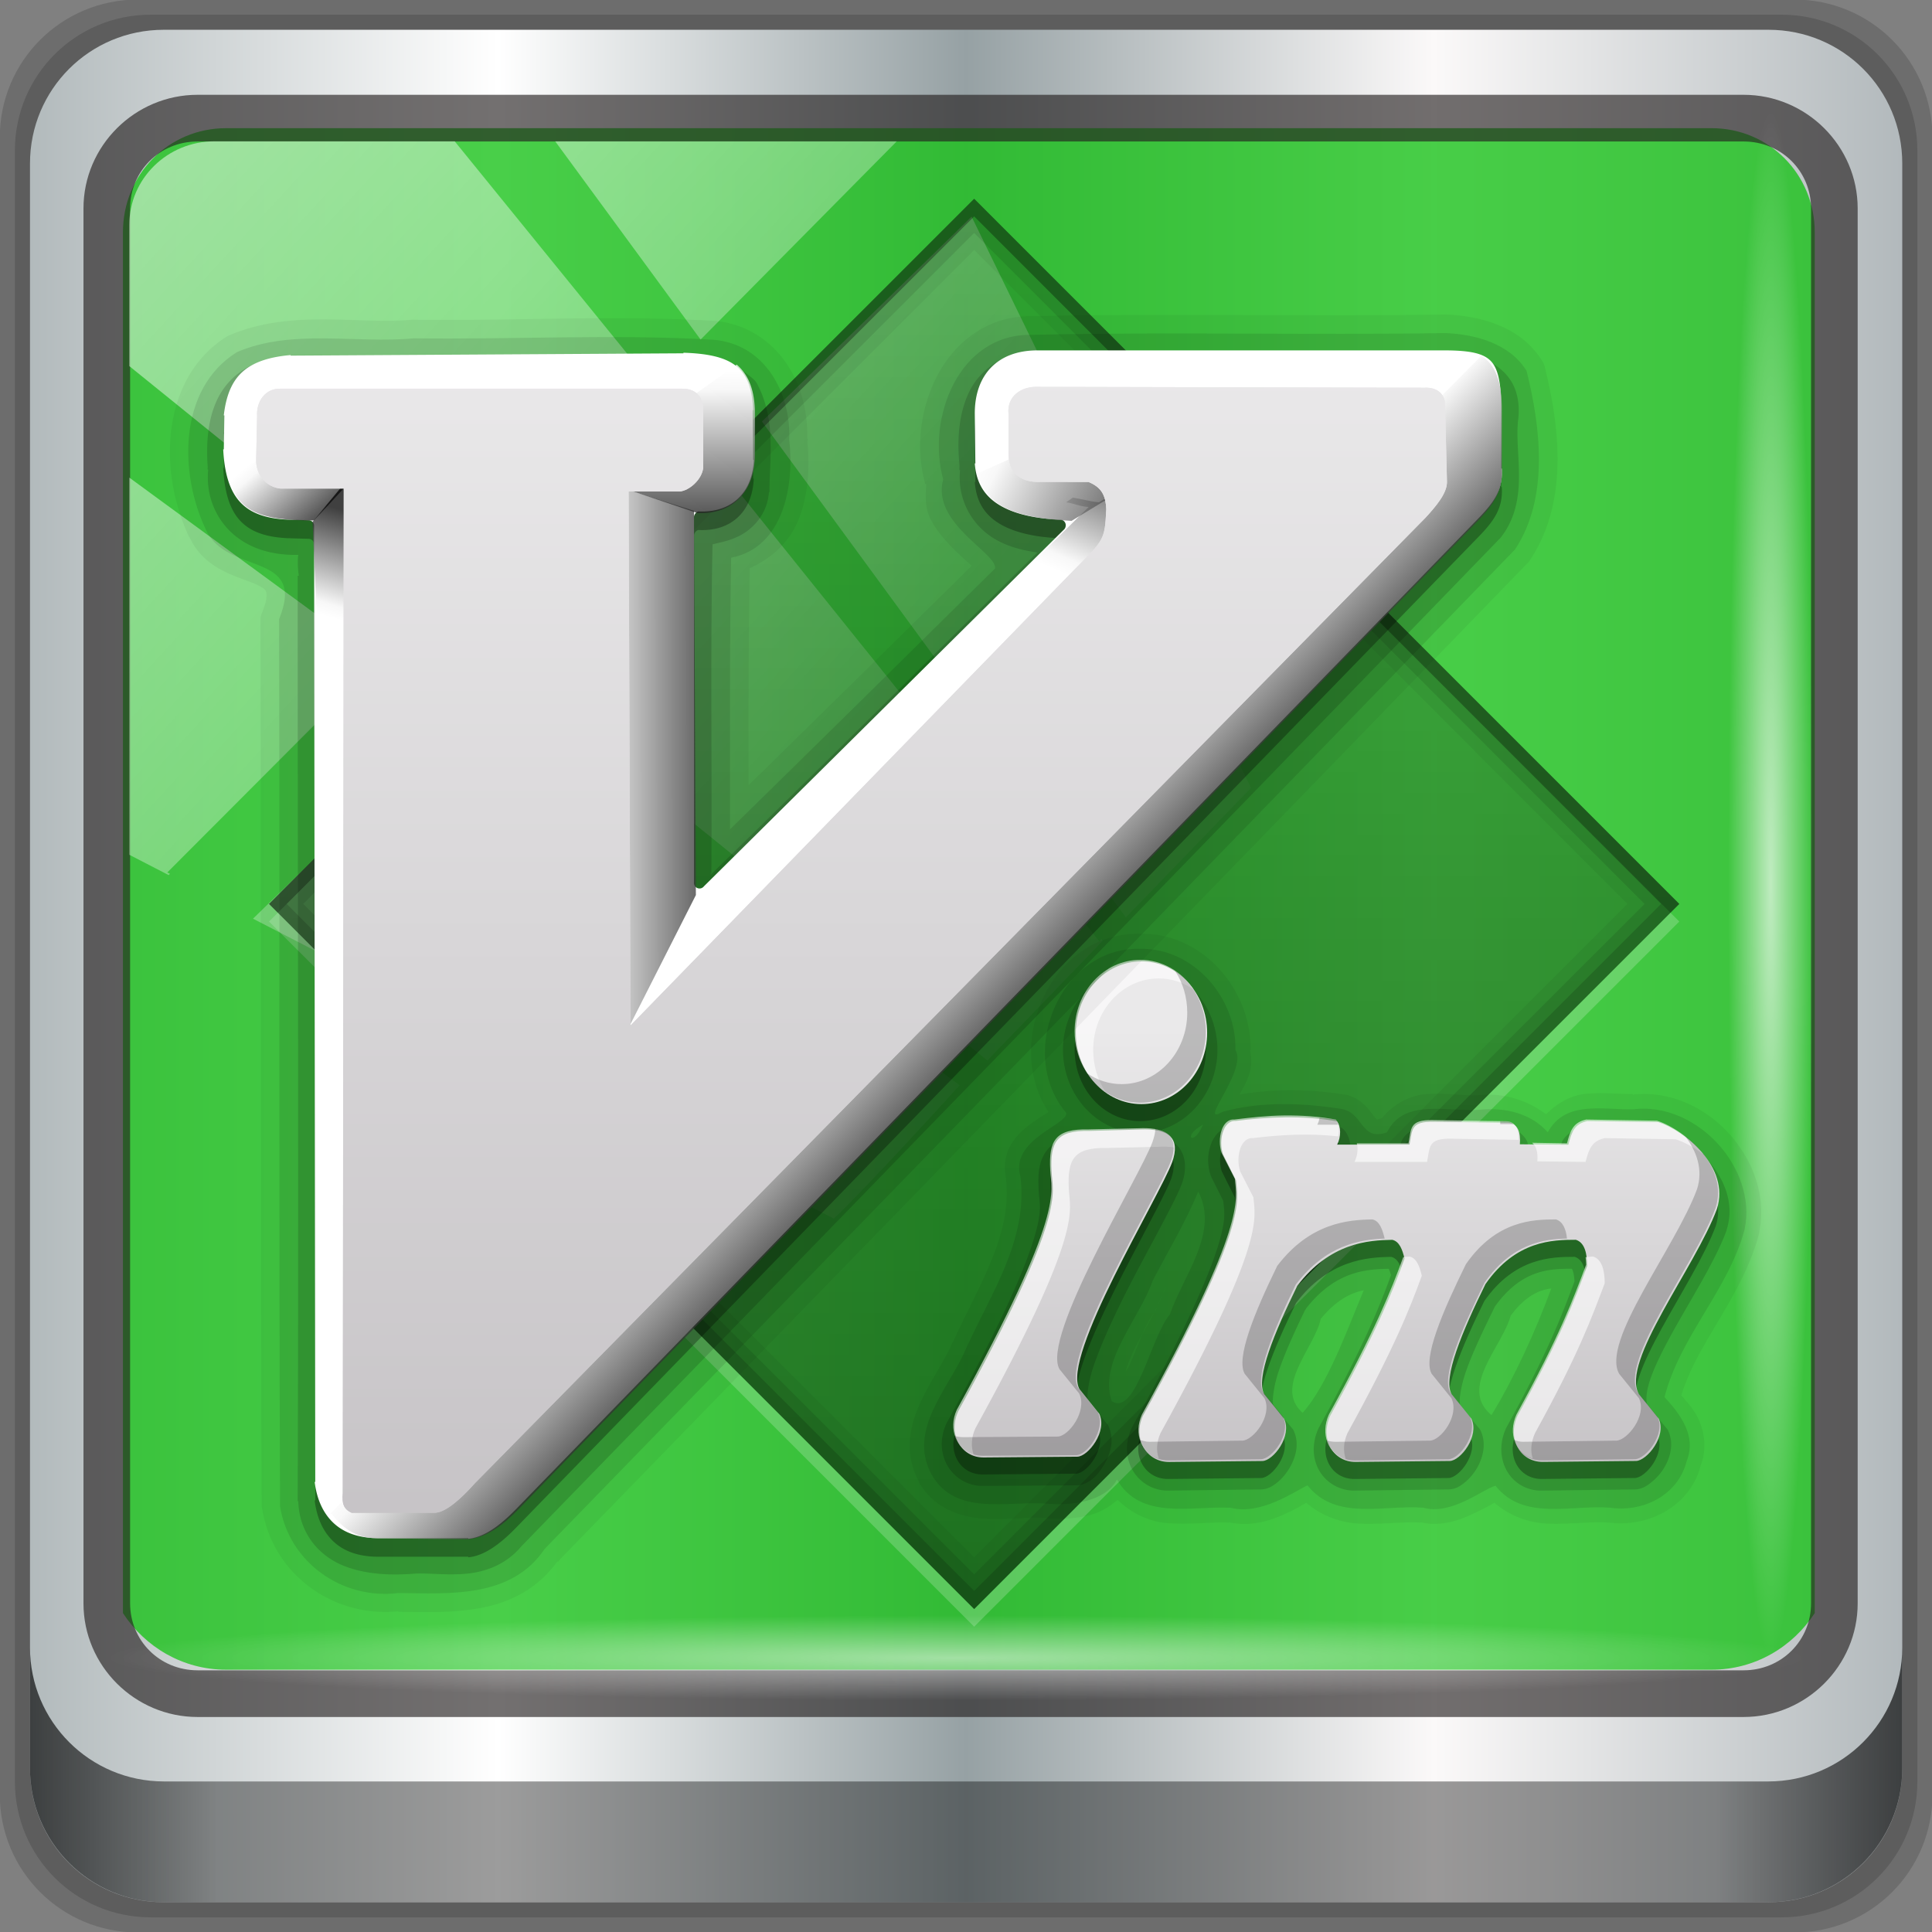 <?xml version="1.0" encoding="UTF-8" standalone="no"?>
<!-- Created with Inkscape (http://www.inkscape.org/) -->

<svg
   xmlns:dc="http://purl.org/dc/elements/1.1/"
   xmlns:cc="http://creativecommons.org/ns#"
   xmlns:rdf="http://www.w3.org/1999/02/22-rdf-syntax-ns#"
   xmlns:svg="http://www.w3.org/2000/svg"
   xmlns="http://www.w3.org/2000/svg"
   xmlns:xlink="http://www.w3.org/1999/xlink"
   xmlns:sodipodi="http://sodipodi.sourceforge.net/DTD/sodipodi-0.dtd"
   xmlns:inkscape="http://www.inkscape.org/namespaces/inkscape"
   version="1.0"
   width="96"
   height="96"
   id="svg2408"
   inkscape:version="0.92.2 5c3e80d, 2017-08-06"
   sodipodi:docname="_usr_share_pixmaps_vim.svg">
  <rect width="100%" height="100%" fill="#808080" stroke="none"/>
  <sodipodi:namedview
     pagecolor="#ffffff"
     bordercolor="#666666"
     borderopacity="1"
     objecttolerance="10"
     gridtolerance="10"
     guidetolerance="10"
     inkscape:pageopacity="0"
     inkscape:pageshadow="2"
     inkscape:window-width="1280"
     inkscape:window-height="932"
     id="namedview98"
     showgrid="false"
     inkscape:zoom="2.8106685"
     inkscape:cx="-3.200237"
     inkscape:cy="47.791172"
     inkscape:window-x="0"
     inkscape:window-y="21"
     inkscape:window-maximized="1"
     inkscape:current-layer="g867" />
  <defs
     id="defs2410">
    <linearGradient
       id="linearGradient3909">
      <stop
         id="stop3911"
         style="stop-color:#c6c3c6;stop-opacity:1"
         offset="0" />
      <stop
         id="stop3913"
         style="stop-color:#eae9ea;stop-opacity:1"
         offset="1" />
    </linearGradient>
    <linearGradient
       id="linearGradient3867">
      <stop
         id="stop3869"
         style="stop-color:#000000;stop-opacity:1"
         offset="0" />
      <stop
         id="stop3871"
         style="stop-color:#000000;stop-opacity:0"
         offset="1" />
    </linearGradient>
    <linearGradient
       id="linearGradient3844">
      <stop
         id="stop3846"
         style="stop-color:#0b700b;stop-opacity:1"
         offset="0" />
      <stop
         id="stop3848"
         style="stop-color:#28a528;stop-opacity:1"
         offset="1" />
    </linearGradient>
    <linearGradient
       x1="45.448"
       y1="92.54"
       x2="45.448"
       y2="7.017"
       id="ButtonShadow"
       gradientUnits="userSpaceOnUse"
       gradientTransform="scale(1.006,0.994)">
      <stop
         id="stop3750"
         style="stop-color:#000000;stop-opacity:1"
         offset="0" />
      <stop
         id="stop3752"
         style="stop-color:#000000;stop-opacity:0.588"
         offset="1" />
    </linearGradient>
    <linearGradient
       id="linearGradient3737">
      <stop
         id="stop3739"
         style="stop-color:#ffffff;stop-opacity:1"
         offset="0" />
      <stop
         id="stop3741"
         style="stop-color:#ffffff;stop-opacity:0"
         offset="1" />
    </linearGradient>
    <filter
       color-interpolation-filters="sRGB"
       id="filter3174">
      <feGaussianBlur
         id="feGaussianBlur3176"
         stdDeviation="1.71" />
    </filter>
    <filter
       x="-0.192"
       y="-0.192"
       width="1.384"
       height="1.384"
       color-interpolation-filters="sRGB"
       id="filter3794">
      <feGaussianBlur
         id="feGaussianBlur3796"
         stdDeviation="5.28" />
    </filter>
    <linearGradient
       x1="48"
       y1="20.221"
       x2="48"
       y2="138.661"
       id="linearGradient3613"
       xlink:href="#linearGradient3737"
       gradientUnits="userSpaceOnUse" />
    <clipPath
       id="clipPath3613">
      <rect
         width="84"
         height="84"
         rx="6"
         ry="6"
         x="6"
         y="6"
         id="rect3615"
         style="fill:#ffffff;fill-opacity:1;fill-rule:nonzero;stroke:none" />
    </clipPath>
    <linearGradient
       x1="45.448"
       y1="92.54"
       x2="45.448"
       y2="7.017"
       id="ButtonShadow-0"
       gradientUnits="userSpaceOnUse"
       gradientTransform="matrix(1.006,0,0,0.994,100,0)">
      <stop
         id="stop3750-8"
         style="stop-color:#000000;stop-opacity:1"
         offset="0" />
      <stop
         id="stop3752-5"
         style="stop-color:#000000;stop-opacity:0.588"
         offset="1" />
    </linearGradient>
    <linearGradient
       x1="32.251"
       y1="6.132"
       x2="32.251"
       y2="90.239"
       id="linearGradient3780"
       xlink:href="#ButtonShadow-0"
       gradientUnits="userSpaceOnUse"
       gradientTransform="matrix(1.024,0,0,1.012,-1.143,-98.071)" />
    <linearGradient
       x1="32.251"
       y1="6.132"
       x2="32.251"
       y2="90.239"
       id="linearGradient3772"
       xlink:href="#ButtonShadow-0"
       gradientUnits="userSpaceOnUse"
       gradientTransform="matrix(1.024,0,0,1.012,-1.143,-98.071)" />
    <linearGradient
       x1="32.251"
       y1="6.132"
       x2="32.251"
       y2="90.239"
       id="linearGradient3725"
       xlink:href="#ButtonShadow-0"
       gradientUnits="userSpaceOnUse"
       gradientTransform="matrix(1.024,0,0,1.012,-1.143,-98.071)" />
    <linearGradient
       x1="32.251"
       y1="6.132"
       x2="32.251"
       y2="90.239"
       id="linearGradient3721"
       xlink:href="#ButtonShadow-0"
       gradientUnits="userSpaceOnUse"
       gradientTransform="translate(0,-97)" />
    <linearGradient
       x1="32.251"
       y1="6.132"
       x2="32.251"
       y2="90.239"
       id="linearGradient3026"
       xlink:href="#ButtonShadow-0"
       gradientUnits="userSpaceOnUse"
       gradientTransform="matrix(1.024,0,0,1.012,-1.143,-98.071)" />
    <linearGradient
       id="linearGradient854">
      <stop
         id="stop855"
         style="stop-color:#000000;stop-opacity:1"
         offset="0" />
      <stop
         id="stop877"
         style="stop-color:#f5f5f5;stop-opacity:1"
         offset="0.878" />
      <stop
         id="stop856"
         style="stop-color:#ffffff;stop-opacity:1"
         offset="1" />
    </linearGradient>
    <linearGradient
       x1="508.59"
       y1="267.28"
       x2="508.456"
       y2="269.141"
       id="linearGradient3776"
       xlink:href="#linearGradient854"
       gradientUnits="userSpaceOnUse"
       gradientTransform="matrix(0.806,0,0,3.215,-388.103,-834.609)" />
    <linearGradient
       x1="195.598"
       y1="696.409"
       x2="193.063"
       y2="694.714"
       id="linearGradient3779"
       xlink:href="#linearGradient854"
       gradientUnits="userSpaceOnUse"
       gradientTransform="matrix(2.104,0,0,1.231,-388.103,-834.609)" />
    <linearGradient
       x1="196.804"
       y1="764.653"
       x2="192.158"
       y2="763.53"
       id="linearGradient3782"
       xlink:href="#linearGradient854"
       gradientUnits="userSpaceOnUse"
       gradientTransform="matrix(2.316,0,0,1.118,-388.103,-834.609)" />
    <linearGradient
       x1="432.776"
       y1="444.338"
       x2="431.517"
       y2="448.109"
       id="linearGradient3785"
       xlink:href="#linearGradient854"
       gradientUnits="userSpaceOnUse"
       gradientTransform="matrix(1.404,0,0,1.844,-544.594,-797.791)" />
    <linearGradient
       x1="247.917"
       y1="577.096"
       x2="247.849"
       y2="571.183"
       id="linearGradient3788"
       xlink:href="#linearGradient854"
       gradientUnits="userSpaceOnUse"
       gradientTransform="matrix(1.737,0,0,1.491,-388.103,-834.609)" />
    <linearGradient
       x1="737.87"
       y1="197.218"
       x2="723.666"
       y2="197.266"
       id="linearGradient3791"
       xlink:href="#linearGradient854"
       gradientUnits="userSpaceOnUse"
       gradientTransform="matrix(0.583,0,0,4.446,-388.103,-834.609)" />
    <linearGradient
       x1="279.122"
       y1="547.958"
       x2="275.04"
       y2="543.906"
       id="linearGradient3794"
       xlink:href="#linearGradient854"
       gradientUnits="userSpaceOnUse"
       gradientTransform="matrix(1.6,0,0,1.619,-388.103,-834.609)" />
    <radialGradient
       cx="48"
       cy="90.172"
       r="42"
       fx="48"
       fy="90.172"
       id="radialGradient3619-1"
       xlink:href="#linearGradient3737-9"
       gradientUnits="userSpaceOnUse"
       gradientTransform="matrix(1.157,0,0,0.996,-7.551,0.197)" />
    <linearGradient
       id="linearGradient3737-9">
      <stop
         id="stop3739-7"
         style="stop-color:#ffffff;stop-opacity:1"
         offset="0" />
      <stop
         id="stop3741-0"
         style="stop-color:#ffffff;stop-opacity:0"
         offset="1" />
    </linearGradient>
    <linearGradient
       x1="36.357"
       y1="6"
       x2="36.357"
       y2="63.893"
       id="linearGradient3188-2"
       xlink:href="#linearGradient3737-9"
       gradientUnits="userSpaceOnUse" />
    <linearGradient
       x1="48"
       y1="90"
       x2="48"
       y2="5.988"
       id="linearGradient2883"
       xlink:href="#linearGradient3844"
       gradientUnits="userSpaceOnUse" />
    <linearGradient
       x1="102.041"
       y1="22.845"
       x2="16.971"
       y2="-62.225"
       id="linearGradient3875"
       xlink:href="#linearGradient3867"
       gradientUnits="userSpaceOnUse" />
    <linearGradient
       x1="48"
       y1="80"
       x2="48"
       y2="15.502"
       id="linearGradient3915"
       xlink:href="#linearGradient3909"
       gradientUnits="userSpaceOnUse" />
    <linearGradient
       x1="387.557"
       y1="527.424"
       x2="387.557"
       y2="513.371"
       id="linearGradient4031"
       xlink:href="#linearGradient3909"
       gradientUnits="userSpaceOnUse" />
    <linearGradient
       id="linearGradient3697">
      <stop
         id="stop3699"
         style="stop-color:#e6e6e6;stop-opacity:1"
         offset="0" />
      <stop
         id="stop3701-0"
         style="stop-color:#f5f5f5;stop-opacity:1"
         offset="1" />
    </linearGradient>
    <linearGradient
       x1="50.631"
       y1="61.373"
       x2="50.631"
       y2="26.423"
       id="linearGradient3699-8"
       xlink:href="#linearGradient3697"
       gradientUnits="userSpaceOnUse" />
    <linearGradient
       id="linearGradient3771">
      <stop
         id="stop3773"
         style="stop-color:#000000;stop-opacity:1"
         offset="0" />
      <stop
         id="stop3775"
         style="stop-color:#000000;stop-opacity:0"
         offset="1" />
    </linearGradient>
    <linearGradient
       x1="15"
       y1="47.277"
       x2="127.283"
       y2="47.277"
       id="linearGradient3777"
       xlink:href="#linearGradient3771"
       gradientUnits="userSpaceOnUse" />
    <filter
       x="-0.173"
       y="-0.188"
       width="1.345"
       height="1.376"
       color-interpolation-filters="sRGB"
       id="filter3678-0">
      <feGaussianBlur
         id="feGaussianBlur3680-6"
         stdDeviation="4.746" />
    </filter>
    <clipPath
       id="clipPath3644-6">
      <path
         d="m 12,96 c -3.324,0 -6,2.676 -6,6 l 0,72 c 0,3.324 2.676,6 6,6 l 72,0 c 3.324,0 6,-2.676 6,-6 l 0,-72 c 0,-3.324 -2.676,-6 -6,-6 l -72,0 z m 36,11 c 18.225,0 33,12.088 33,27 0,14.912 -14.775,27 -33,27 -2.714,0 -5.351,-0.276 -7.875,-0.781 -3.393,3.541 -9.783,8.233 -19.406,7.188 7.43,-2.1 8.999,-8.241 9.344,-10.75 C 21,151.843 15,143.498 15,134 15,119.088 29.775,107 48,107 z"
         inkscape:connector-curvature="0"
         id="path3646-8"
         style="fill:url(#linearGradient3648-1);fill-opacity:1;fill-rule:nonzero;stroke:none" />
    </clipPath>
    <filter
       x="-0.192"
       y="-0.192"
       width="1.384"
       height="1.384"
       color-interpolation-filters="sRGB"
       id="filter3794-69">
      <feGaussianBlur
         id="feGaussianBlur3796-75"
         stdDeviation="5.28" />
    </filter>
    <clipPath
       id="clipPath3613-88">
      <rect
         width="84"
         height="84"
         rx="6"
         ry="6"
         x="6"
         y="6"
         id="rect3615-73"
         style="fill:#ffffff;fill-opacity:1;fill-rule:nonzero;stroke:none" />
    </clipPath>
    <linearGradient
       id="linearGradient3737-65">
      <stop
         id="stop3739-19"
         style="stop-color:#ffffff;stop-opacity:1"
         offset="0" />
      <stop
         id="stop3741-19"
         style="stop-color:#ffffff;stop-opacity:0"
         offset="1" />
    </linearGradient>
    <linearGradient
       x1="48"
       y1="20.221"
       x2="48"
       y2="138.661"
       id="linearGradient3613-37"
       xlink:href="#linearGradient3737-65"
       gradientUnits="userSpaceOnUse" />
    <filter
       color-interpolation-filters="sRGB"
       id="filter3174-234">
      <feGaussianBlur
         id="feGaussianBlur3176-74"
         stdDeviation="1.71" />
    </filter>
    <linearGradient
       x1="45.448"
       y1="92.54"
       x2="45.448"
       y2="7.017"
       id="ButtonShadow-380"
       gradientUnits="userSpaceOnUse"
       gradientTransform="scale(1.006,0.994)">
      <stop
         id="stop3750-570"
         style="stop-color:#000000;stop-opacity:1"
         offset="0" />
      <stop
         id="stop3752-34"
         style="stop-color:#000000;stop-opacity:0.588"
         offset="1" />
    </linearGradient>
    <linearGradient
       inkscape:collect="always"
       xlink:href="#linearGradient12946"
       id="linearGradient13171"
       gradientUnits="userSpaceOnUse"
       x1="9.078"
       y1="3.013"
       x2="56.28"
       y2="-34.779" />
    <linearGradient
       id="linearGradient12946"
       inkscape:collect="always">
      <stop
         id="stop12948"
         offset="0"
         style="stop-color:#ffffff;stop-opacity:1;" />
      <stop
         id="stop12950"
         offset="1"
         style="stop-color:#ffffff;stop-opacity:0;" />
    </linearGradient>
    <linearGradient
       gradientUnits="userSpaceOnUse"
       y2="-34.779"
       x2="56.28"
       y1="3.013"
       x1="9.078"
       id="linearGradient12954"
       xlink:href="#linearGradient12946"
       inkscape:collect="always" />
    <clipPath
       id="clipPath2973-9">
      <rect
         width="84"
         height="84"
         rx="6"
         ry="6"
         x="6"
         y="6"
         id="rect2975-6"
         style="fill:url(#linearGradient2977);fill-opacity:1;fill-rule:nonzero;stroke:none" />
    </clipPath>
    <linearGradient
       id="linearGradient13087">
      <stop
         id="stop13089"
         style="stop-color:#ffffff;stop-opacity:1"
         offset="0" />
      <stop
         id="stop13091"
         style="stop-color:#ffffff;stop-opacity:1"
         offset="0.3" />
      <stop
         id="stop13093"
         style="stop-color:#f0f0f0;stop-opacity:1"
         offset="0.9" />
      <stop
         id="stop13095"
         style="stop-color:#d2d2d2;stop-opacity:1"
         offset="1" />
    </linearGradient>
    <radialGradient
       cx="48"
       cy="60"
       r="5"
       fx="48"
       fy="60"
       id="radialGradient3979-6"
       xlink:href="#linearGradient3674-5-0"
       gradientUnits="userSpaceOnUse" />
    <linearGradient
       id="linearGradient3983-2">
      <stop
         id="stop3985-6"
         style="stop-color:#ffffff;stop-opacity:1"
         offset="0" />
      <stop
         id="stop3989-2"
         style="stop-color:#868686;stop-opacity:1"
         offset="1" />
    </linearGradient>
    <linearGradient
       x1="43"
       y1="60"
       x2="53"
       y2="60"
       id="linearGradient3973-9"
       xlink:href="#linearGradient3983-2"
       gradientUnits="userSpaceOnUse" />
    <linearGradient
       id="linearGradient3917-6-8">
      <stop
         id="stop3919-2"
         style="stop-color:#000000;stop-opacity:1"
         offset="0" />
      <stop
         id="stop3921-7"
         style="stop-color:#000000;stop-opacity:0"
         offset="1" />
    </linearGradient>
    <linearGradient
       x1="17"
       y1="48"
       x2="120"
       y2="48"
       id="linearGradient3923-1-6"
       xlink:href="#linearGradient3917-6-8"
       gradientUnits="userSpaceOnUse"
       gradientTransform="matrix(0,1,-1,0,96,0)" />
    <linearGradient
       id="linearGradient3899-9">
      <stop
         id="stop3901-8"
         style="stop-color:#ffffff;stop-opacity:1"
         offset="0" />
      <stop
         id="stop3981-6"
         style="stop-color:#ffffff;stop-opacity:0.412"
         offset="0.5" />
      <stop
         id="stop3903-5"
         style="stop-color:#868686;stop-opacity:1"
         offset="1" />
    </linearGradient>
    <linearGradient
       x1="13"
       y1="48"
       x2="83"
       y2="48"
       id="linearGradient3905-4"
       xlink:href="#linearGradient3899-9"
       gradientUnits="userSpaceOnUse"
       gradientTransform="matrix(0,1,-1,0,96,0)" />
    <linearGradient
       id="linearGradient3893-7">
      <stop
         id="stop3895-3"
         style="stop-color:#ffffff;stop-opacity:1"
         offset="0" />
      <stop
         id="stop3897-5"
         style="stop-color:#a2a2a2;stop-opacity:1"
         offset="1" />
    </linearGradient>
    <radialGradient
       cx="48.001"
       cy="46.058"
       r="3"
       fx="48.001"
       fy="46.058"
       id="radialGradient3901-4"
       xlink:href="#linearGradient3893-7"
       gradientUnits="userSpaceOnUse" />
    <filter
       color-interpolation-filters="sRGB"
       id="filter3944-7">
      <feGaussianBlur
         id="feGaussianBlur3946-6"
         stdDeviation="0.436" />
    </filter>
    <linearGradient
       id="linearGradient3674-5-0">
      <stop
         id="stop3676-0-2"
         style="stop-color:#ffffff;stop-opacity:1"
         offset="0" />
      <stop
         id="stop3684-9"
         style="stop-color:#ffffff;stop-opacity:1"
         offset="0.3" />
      <stop
         id="stop3925-8-3"
         style="stop-color:#f0f0f0;stop-opacity:1"
         offset="0.9" />
      <stop
         id="stop3678-8-8"
         style="stop-color:#d2d2d2;stop-opacity:1"
         offset="1" />
    </linearGradient>
    <radialGradient
       cx="48"
       cy="48"
       r="32"
       fx="48"
       fy="48"
       id="radialGradient3682-9"
       xlink:href="#linearGradient3674-5-0"
       gradientUnits="userSpaceOnUse" />
    <linearGradient
       id="linearGradient3873-7">
      <stop
         id="stop3875-0"
         style="stop-color:#f0f0f0;stop-opacity:1"
         offset="0" />
      <stop
         id="stop3877-20-4"
         style="stop-color:#b4b4b4;stop-opacity:1"
         offset="1" />
    </linearGradient>
    <linearGradient
       x1="16"
       y1="48"
       x2="80"
       y2="48"
       id="linearGradient3879-8-8"
       xlink:href="#linearGradient3873-7"
       gradientUnits="userSpaceOnUse" />
    <filter
       color-interpolation-filters="sRGB"
       id="filter3174-4">
      <feGaussianBlur
         id="feGaussianBlur3176-3"
         stdDeviation="1.71" />
    </filter>
    <linearGradient
       id="linearGradient3832-0-6-1-1">
      <stop
         id="stop3834-6-3-7-1"
         offset="0"
         style="stop-color:#000000;stop-opacity:1;" />
      <stop
         style="stop-color:#000000;stop-opacity:0.588;"
         offset="0.1"
         id="stop3872-2-4" />
      <stop
         id="stop3844-6-2-7-6"
         offset="0.9"
         style="stop-color:#000000;stop-opacity:0.588;" />
      <stop
         id="stop3836-5-0-2-9"
         offset="1"
         style="stop-color:#000000;stop-opacity:1;" />
    </linearGradient>
    <linearGradient
       y2="82.984"
       x2="-10.188"
       y1="82.984"
       x1="-94"
       gradientTransform="matrix(1,0,0,0.731,200,23.097)"
       gradientUnits="userSpaceOnUse"
       id="linearGradient4104"
       xlink:href="#linearGradient3832-0-6-1-1"
       inkscape:collect="always" />
    <linearGradient
       id="linearGradient4091-0-3-0-7">
      <stop
         id="stop4093-3-6-4-2"
         offset="0"
         style="stop-color:#ffffff;stop-opacity:1;" />
      <stop
         style="stop-color:#ffffff;stop-opacity:1;"
         offset="0.8"
         id="stop4099-6-1-8-3" />
      <stop
         id="stop4095-1-0-7-9"
         offset="1"
         style="stop-color:#ffffff;stop-opacity:0;" />
    </linearGradient>
    <radialGradient
       r="42"
       fy="-27"
       fx="48"
       cy="-27"
       cx="48"
       gradientTransform="matrix(-1.072,0,0,-0.875,199.464,-19.126)"
       gradientUnits="userSpaceOnUse"
       id="radialGradient4102"
       xlink:href="#linearGradient4091-0-3-0-7"
       inkscape:collect="always" />
    <linearGradient
       id="linearGradient6139-0">
      <stop
         style="stop-color:#b7b7b7;stop-opacity:1;"
         offset="0"
         id="stop6141-2" />
      <stop
         id="stop6151-0"
         offset="0.25"
         style="stop-color:#ffffff;stop-opacity:1;" />
      <stop
         id="stop6147-1"
         offset="0.5"
         style="stop-color:#9d9d9d;stop-opacity:1;" />
      <stop
         style="stop-color:#fafafa;stop-opacity:1;"
         offset="0.75"
         id="stop6149-4" />
      <stop
         style="stop-color:#b7b7b7;stop-opacity:1;"
         offset="1"
         id="stop6143-4" />
    </linearGradient>
    <linearGradient
       y2="47"
       x2="90"
       y1="47"
       x1="6"
       gradientTransform="matrix(1.135,0,0,1.134,-40.037,-46.788)"
       gradientUnits="userSpaceOnUse"
       id="linearGradient4098"
       xlink:href="#linearGradient6139-0"
       inkscape:collect="always" />
    <linearGradient
       id="linearGradient13990">
      <stop
         id="stop13992"
         offset="0"
         style="stop-color:#003366;stop-opacity:1;" />
      <stop
         id="stop13994"
         offset="1"
         style="stop-color:#003366;stop-opacity:0;" />
    </linearGradient>
    <linearGradient
       inkscape:collect="always"
       xlink:href="#linearGradient3909"
       id="linearGradient3578"
       gradientUnits="userSpaceOnUse"
       x1="48"
       y1="80"
       x2="48"
       y2="15.502" />
    <linearGradient
       x1="102.041"
       y1="22.845"
       x2="16.971"
       y2="-62.225"
       id="linearGradient3875-6"
       xlink:href="#linearGradient3867-5"
       gradientUnits="userSpaceOnUse" />
    <linearGradient
       id="linearGradient3867-5">
      <stop
         id="stop3869-2"
         style="stop-color:#000000;stop-opacity:1"
         offset="0" />
      <stop
         id="stop3871-7"
         style="stop-color:#000000;stop-opacity:0"
         offset="1" />
    </linearGradient>
    <linearGradient
       x1="279.122"
       y1="547.958"
       x2="275.04"
       y2="543.906"
       id="linearGradient3794-9"
       xlink:href="#linearGradient854-3"
       gradientUnits="userSpaceOnUse"
       gradientTransform="matrix(1.6,0,0,1.619,-388.103,-834.609)" />
    <linearGradient
       id="linearGradient854-3">
      <stop
         id="stop855-1"
         style="stop-color:#000000;stop-opacity:1"
         offset="0" />
      <stop
         id="stop877-7"
         style="stop-color:#f5f5f5;stop-opacity:1"
         offset="0.878" />
      <stop
         id="stop856-4"
         style="stop-color:#ffffff;stop-opacity:1"
         offset="1" />
    </linearGradient>
    <linearGradient
       x1="737.87"
       y1="197.218"
       x2="723.666"
       y2="197.266"
       id="linearGradient3791-4"
       xlink:href="#linearGradient854-3"
       gradientUnits="userSpaceOnUse"
       gradientTransform="matrix(0.583,0,0,4.446,-388.103,-834.609)" />
    <linearGradient
       id="linearGradient3665">
      <stop
         id="stop3667"
         style="stop-color:#000000;stop-opacity:1"
         offset="0" />
      <stop
         id="stop3669"
         style="stop-color:#f5f5f5;stop-opacity:1"
         offset="0.878" />
      <stop
         id="stop3671"
         style="stop-color:#ffffff;stop-opacity:1"
         offset="1" />
    </linearGradient>
    <linearGradient
       x1="247.917"
       y1="577.096"
       x2="247.849"
       y2="571.183"
       id="linearGradient3788-9"
       xlink:href="#linearGradient854-3"
       gradientUnits="userSpaceOnUse"
       gradientTransform="matrix(1.737,0,0,1.491,-388.103,-834.609)" />
    <linearGradient
       id="linearGradient3674">
      <stop
         id="stop3676"
         style="stop-color:#000000;stop-opacity:1"
         offset="0" />
      <stop
         id="stop3678"
         style="stop-color:#f5f5f5;stop-opacity:1"
         offset="0.878" />
      <stop
         id="stop3680"
         style="stop-color:#ffffff;stop-opacity:1"
         offset="1" />
    </linearGradient>
    <linearGradient
       x1="432.776"
       y1="444.338"
       x2="431.517"
       y2="448.109"
       id="linearGradient3785-8"
       xlink:href="#linearGradient854-3"
       gradientUnits="userSpaceOnUse"
       gradientTransform="matrix(1.404,0,0,1.844,-544.594,-797.791)" />
    <linearGradient
       id="linearGradient3683">
      <stop
         id="stop3685"
         style="stop-color:#000000;stop-opacity:1"
         offset="0" />
      <stop
         id="stop3687"
         style="stop-color:#f5f5f5;stop-opacity:1"
         offset="0.878" />
      <stop
         id="stop3689"
         style="stop-color:#ffffff;stop-opacity:1"
         offset="1" />
    </linearGradient>
    <linearGradient
       x1="196.804"
       y1="764.653"
       x2="192.158"
       y2="763.53"
       id="linearGradient3782-7"
       xlink:href="#linearGradient854-3"
       gradientUnits="userSpaceOnUse"
       gradientTransform="matrix(2.316,0,0,1.118,-388.103,-834.609)" />
    <linearGradient
       id="linearGradient3692">
      <stop
         id="stop3694"
         style="stop-color:#000000;stop-opacity:1"
         offset="0" />
      <stop
         id="stop3696"
         style="stop-color:#f5f5f5;stop-opacity:1"
         offset="0.878" />
      <stop
         id="stop3698"
         style="stop-color:#ffffff;stop-opacity:1"
         offset="1" />
    </linearGradient>
    <linearGradient
       x1="195.598"
       y1="696.409"
       x2="193.063"
       y2="694.714"
       id="linearGradient3779-1"
       xlink:href="#linearGradient854-3"
       gradientUnits="userSpaceOnUse"
       gradientTransform="matrix(2.104,0,0,1.231,-388.103,-834.609)" />
    <linearGradient
       id="linearGradient3701">
      <stop
         id="stop3703"
         style="stop-color:#000000;stop-opacity:1"
         offset="0" />
      <stop
         id="stop3705"
         style="stop-color:#f5f5f5;stop-opacity:1"
         offset="0.878" />
      <stop
         id="stop3707"
         style="stop-color:#ffffff;stop-opacity:1"
         offset="1" />
    </linearGradient>
    <linearGradient
       x1="508.59"
       y1="267.28"
       x2="508.456"
       y2="269.141"
       id="linearGradient3776-1"
       xlink:href="#linearGradient854-3"
       gradientUnits="userSpaceOnUse"
       gradientTransform="matrix(0.806,0,0,3.215,-388.103,-834.609)" />
    <linearGradient
       id="linearGradient3710">
      <stop
         id="stop3712"
         style="stop-color:#000000;stop-opacity:1"
         offset="0" />
      <stop
         id="stop3714"
         style="stop-color:#f5f5f5;stop-opacity:1"
         offset="0.878" />
      <stop
         id="stop3716"
         style="stop-color:#ffffff;stop-opacity:1"
         offset="1" />
    </linearGradient>
    <linearGradient
       id="linearGradient3909-2">
      <stop
         id="stop3911-2"
         style="stop-color:#c6c3c6;stop-opacity:1"
         offset="0" />
      <stop
         id="stop3913-9"
         style="stop-color:#eae9ea;stop-opacity:1"
         offset="1" />
    </linearGradient>
    <linearGradient
       x1="48"
       y1="80"
       x2="48"
       y2="15.502"
       id="linearGradient3915-5"
       xlink:href="#linearGradient3909-2"
       gradientUnits="userSpaceOnUse" />
    <linearGradient
       id="linearGradient3723">
      <stop
         id="stop3725"
         style="stop-color:#c6c3c6;stop-opacity:1"
         offset="0" />
      <stop
         id="stop3727"
         style="stop-color:#eae9ea;stop-opacity:1"
         offset="1" />
    </linearGradient>
    <linearGradient
       x1="387.557"
       y1="527.424"
       x2="387.557"
       y2="513.371"
       id="linearGradient4031-2"
       xlink:href="#linearGradient3909-7"
       gradientUnits="userSpaceOnUse" />
    <linearGradient
       id="linearGradient3909-7">
      <stop
         id="stop3911-7"
         style="stop-color:#c6c3c6;stop-opacity:1"
         offset="0" />
      <stop
         id="stop3913-5"
         style="stop-color:#eae9ea;stop-opacity:1"
         offset="1" />
    </linearGradient>
    <linearGradient
       y2="47"
       x2="90"
       y1="47"
       x1="6"
       gradientTransform="matrix(1.107,0,0,1.107,-4.994,-3.621)"
       gradientUnits="userSpaceOnUse"
       id="linearGradient4071"
       xlink:href="#linearGradient6139-0-3"
       inkscape:collect="always" />
    <linearGradient
       id="linearGradient6139-0-3">
      <stop
         style="stop-color:#b2babc;stop-opacity:1"
         offset="0"
         id="stop6141-2-6" />
      <stop
         id="stop6151-0-7"
         offset="0.25"
         style="stop-color:#ffffff;stop-opacity:1;" />
      <stop
         id="stop6147-1-5"
         offset="0.5"
         style="stop-color:#96a1a4;stop-opacity:1" />
      <stop
         style="stop-color:#fbf9f9;stop-opacity:1;"
         offset="0.75"
         id="stop6149-4-3" />
      <stop
         style="stop-color:#b2b9bc;stop-opacity:1"
         offset="1"
         id="stop6143-4-5" />
    </linearGradient>
    <linearGradient
       gradientUnits="userSpaceOnUse"
       y2="88.172"
       x2="94.5"
       y1="88.172"
       x1="1.5"
       id="linearGradient4129"
       xlink:href="#linearGradient3832-0-6-1-1"
       inkscape:collect="always"
       gradientTransform="translate(0.149,0.415)" />
    <radialGradient
       r="43.199"
       fy="44.893"
       fx="13.948"
       cy="44.893"
       cx="13.948"
       gradientTransform="matrix(0.975,0,0,0.049,34.048,80.582)"
       gradientUnits="userSpaceOnUse"
       id="radialGradient7462"
       xlink:href="#linearGradient3737"
       inkscape:collect="always" />
    <radialGradient
       r="43.199"
       fy="44.893"
       fx="13.948"
       cy="44.893"
       cx="13.948"
       gradientTransform="matrix(0.888,0,0,0.049,31.96,-90.317)"
       gradientUnits="userSpaceOnUse"
       id="radialGradient7464"
       xlink:href="#linearGradient3737"
       inkscape:collect="always" />
    <linearGradient
       y2="14.514"
       x2="50.528"
       y1="-28.642"
       x1="2.771"
       gradientUnits="userSpaceOnUse"
       id="linearGradient4767"
       xlink:href="#linearGradient3737"
       inkscape:collect="always" />
    <clipPath
       clipPathUnits="userSpaceOnUse"
       id="clipPath4156-4-1">
      <path
         style="opacity:0.6;fill:#ffffff;fill-opacity:1;stroke:none"
         d="m 27.046,-55.695 -14.214,13.321 h 0.061 l 15.653,21.771 10.231,-10.546 C 38.562,-32.302 27.468,-54.819 27.046,-55.695 Z M 9.647,-39.383 -5.241,-25.321 15.988,-7.806 26.372,-18.383 Z m 31.491,12.951 -9.741,9.714 8.945,12.458 7.781,-7.555 z m -49.84,4.379 -13.754,12.982 26.283,13.846 0.061,-0.062 -0.123,-0.062 L 13.599,-5.401 -8.702,-22.053 Z m 38.015,7.401 -9.803,9.775 11.579,9.559 7.628,-7.401 -8.669,-11.009 z m 20.187,5.674 -7.383,7.216 6.188,8.542 5.82,-6.137 z m -32.195,6.322 -9.557,9.498 13.662,7.185 7.934,-7.678 z m 23.312,2.374 -7.107,6.938 8.363,6.907 5.361,-5.674 -0.061,-0.092 -0.092,0.123 -6.464,-8.203 z m -8.73,8.542 -7.505,7.339 10.354,5.458 c 1.397,-1.321 5.675,-6.123 5.851,-6.322 z"
         id="path4158-0-8"
         inkscape:connector-curvature="0" />
    </clipPath>
    <linearGradient
       inkscape:collect="always"
       xlink:href="#linearGradient3909"
       id="linearGradient1387"
       gradientUnits="userSpaceOnUse"
       x1="48"
       y1="80"
       x2="48"
       y2="15.502" />
  </defs>
  <g
     id="layer2"
     style="display:none">
    <rect
       width="86"
       height="85"
       rx="6"
       ry="6"
       x="5"
       y="7"
       id="rect3745"
       style="opacity:0.9;fill:url(#ButtonShadow);fill-opacity:1;fill-rule:nonzero;stroke:none;filter:url(#filter3174)" />
  </g>
  <g
     transform="translate(-113.758,41.738)"
     inkscape:label="Layer 1"
     id="layer1-3">
    <g
       id="g12958"
       transform="matrix(0.975,0,0,0.977,33.899,9.657)">
      <g
         id="g3272"
         transform="matrix(1.135,0,0,1.134,-153.575,-46.221)">
        <g
           transform="matrix(0.903,0,0,0.903,104.645,1.815)"
           id="g11635">
          <g
             id="layer2-52"
             style="display:none">
            <rect
               width="86"
               height="85"
               rx="6"
               ry="6"
               x="5"
               y="7"
               id="rect3745-85"
               style="opacity:0.9;fill:url(#ButtonShadow-380);fill-opacity:1;fill-rule:nonzero;stroke:none;filter:url(#filter3174-234)" />
          </g>
          <g
             id="layer5-984"
             style="display:none">
            <rect
               width="66"
               height="66"
               rx="12"
               ry="12"
               x="15"
               y="15"
               clip-path="url(#clipPath3613-88)"
               id="rect3171-11"
               style="opacity:0.1;fill:url(#linearGradient3613-37);fill-opacity:1;fill-rule:nonzero;stroke:#ffffff;stroke-width:0.5;stroke-linecap:round;stroke-linejoin:miter;stroke-miterlimit:4;stroke-opacity:1;stroke-dasharray:none;stroke-dashoffset:0;filter:url(#filter3794-69)" />
          </g>
        </g>
      </g>
      <g
         id="g3583"
         transform="translate(116.659,-9.971)">
        <g
           transform="matrix(1.026,0,0,1.024,-34.916,-43.08)"
           style="display:inline"
           id="g867">
          <path
             style="display:inline;opacity:0.15;fill:#000000;fill-opacity:1;fill-rule:nonzero;stroke:none"
             d="M 89.292,0.415 H 7.006 c -3.799,0 -6.857,3.058 -6.857,6.857 V 89.558 c 0,3.799 3.058,6.857 6.857,6.857 H 89.292 c 3.799,0 6.857,-3.058 6.857,-6.857 V 7.272 c 0,-3.799 -3.058,-6.857 -6.857,-6.857 z"
             id="path3288"
             inkscape:connector-curvature="0" />
          <path
             inkscape:connector-curvature="0"
             id="path4085"
             d="M 88.649,1.165 H 7.649 c -3.739,0 -6.75,3.01 -6.75,6.75 V 88.915 c 0,3.74 3.011,6.75 6.75,6.75 H 88.649 c 3.74,0 6.75,-3.01 6.75,-6.75 V 7.915 c 0,-3.739 -3.01,-6.75 -6.75,-6.75 z"
             style="display:inline;opacity:0.15;fill:#000000;fill-opacity:1;fill-rule:nonzero;stroke:none" />
          <path
             style="display:inline;fill:url(#linearGradient4071);fill-opacity:1;fill-rule:nonzero;stroke:none"
             d="M 88.006,1.915 H 8.292 c -3.68,0 -6.643,2.963 -6.643,6.643 V 88.272 c 0,3.68 2.963,6.643 6.643,6.643 H 88.006 c 3.68,0 6.643,-2.963 6.643,-6.643 V 8.558 c 0,-3.68 -2.963,-6.643 -6.643,-6.643 z"
             id="rect4251-1"
             inkscape:connector-curvature="0" />
          <path
             style="display:inline;opacity:0.779;fill:#16c216;fill-opacity:1;fill-rule:nonzero;stroke:none;stroke-width:1.03"
             d="m 11.39,6.802 c -2.856,0 -5.124,2.288 -5.124,5.171 v 21.427 7.239 39.914 c 1.097,1.684 2.969,2.812 5.124,2.812 h 4.099 65.589 4.099 c 2.155,0 4.027,-1.127 5.124,-2.812 V 40.64 33.401 11.973 c 0,-2.883 -2.268,-5.171 -5.124,-5.171 z"
             id="path3400-6"
             inkscape:connector-curvature="0"
             sodipodi:nodetypes="sscccsccscccsss" />
          <path
             inkscape:connector-curvature="0"
             id="path4989"
             d="m 9.974,5.144 c -3.117,0 -5.668,2.54 -5.668,5.646 v 69.278 c 0,3.106 2.551,5.646 5.668,5.646 H 86.766 c 3.117,0 5.668,-2.54 5.668,-5.646 V 10.79 c 0,-3.106 -2.551,-5.646 -5.668,-5.646 z m 0,2.319 H 86.766 c 1.888,0 3.352,1.48 3.352,3.327 v 69.278 c 0,1.846 -1.464,3.327 -3.352,3.327 H 9.974 c -1.888,0 -3.352,-1.48 -3.352,-3.327 V 10.79 c 0,-1.846 1.464,-3.327 3.352,-3.327 z"
             style="color:#000000;font-style:normal;font-variant:normal;font-weight:normal;font-stretch:normal;font-size:medium;line-height:normal;font-family:Sans;-inkscape-font-specification:Sans;text-indent:0;text-align:start;text-decoration:none;text-decoration-line:none;letter-spacing:normal;word-spacing:normal;text-transform:none;writing-mode:lr-tb;direction:ltr;baseline-shift:baseline;text-anchor:start;display:inline;overflow:visible;visibility:visible;fill:#241f1f;fill-opacity:0.633;stroke:none;stroke-width:2.376;marker:none;enable-background:accumulate" />
          <path
             inkscape:connector-curvature="0"
             style="display:inline;opacity:0.658;fill:url(#linearGradient4129);fill-opacity:1;fill-rule:nonzero;stroke:none"
             d="m 1.649,82.259 v 6 c 0,3.68 2.976,6.656 6.656,6.656 H 87.993 c 3.68,0 6.656,-2.976 6.656,-6.656 v -6 c 0,3.68 -2.976,6.656 -6.656,6.656 H 8.305 c -3.68,0 -6.656,-2.976 -6.656,-6.656 z"
             id="path4118" />
          <rect
             style="opacity:0.55;fill:url(#radialGradient7462);fill-opacity:1;stroke:none"
             id="rect4131"
             width="84.25"
             height="4.25"
             x="5.524"
             y="80.665"
             rx="0"
             ry="4.25" />
          <rect
             ry="4.25"
             rx="0"
             y="-90.234"
             x="5.975"
             height="4.25"
             width="76.75"
             id="rect4141"
             style="opacity:0.669;fill:url(#radialGradient7464);fill-opacity:1;stroke:none"
             transform="rotate(90)" />
          <rect
             transform="matrix(1.069,0,0,1.048,4.444,38.894)"
             style="opacity:0.508;fill:url(#linearGradient4767);fill-opacity:1;stroke:none"
             id="rect4146"
             width="75.966"
             height="69.024"
             x="2"
             y="-30"
             rx="3.957"
             ry="3.957"
             clip-path="url(#clipPath4156-4-1)" />
          <g
             transform="matrix(0.958,0,0,0.959,161.342,-17.992)"
             id="g1087">
            <g
               transform="matrix(0.914,0,0,0.913,-161.611,22.206)"
               id="layer1">
              <path
                 style="opacity:0.05;fill:#000000;fill-opacity:1;fill-rule:evenodd;stroke:none"
                 id="rect3897"
                 inkscape:connector-curvature="0"
                 d="M 48,8 8,48 48,88 88,48 Z M 48,10.906 85.062,48 48,85.062 10.906,48 Z" />
              <path
                 style="opacity:0.1;fill:#000000;fill-opacity:1;fill-rule:evenodd;stroke:none"
                 id="rect3890"
                 inkscape:connector-curvature="0"
                 d="M 48,8 8,48 48,88 88,48 Z M 48,9.938 86.031,48 48,86.031 9.938,48 Z" />
              <rect
                 style="opacity:0.4;fill:url(#linearGradient3875);fill-opacity:1;fill-rule:evenodd;stroke:none"
                 id="rect830"
                 transform="rotate(45)"
                 y="-28.284"
                 x="39.598"
                 height="56.569"
                 width="56.569" />
              <path
                 style="opacity:0.2;fill:#ffffff;fill-rule:evenodd;stroke:#000000;stroke-width:0"
                 id="rect3854"
                 inkscape:connector-curvature="0"
                 d="M 8.5,48.5 8,49 48,89 88,49 87.5,48.5 48,88 Z" />
              <path
                 style="opacity:0.15;fill:#000000;fill-opacity:1;fill-rule:evenodd;stroke:none"
                 id="rect3886"
                 inkscape:connector-curvature="0"
                 d="M 48,8 8,48 48,88 88,48 Z M 48,9 86.969,48 48,86.969 9,48 Z" />
              <path
                 style="opacity:0.2;fill:#000000;fill-opacity:1;fill-rule:evenodd;stroke:none"
                 id="rect3877"
                 inkscape:connector-curvature="0"
                 d="M 48,8 8,48 8.5,48.5 48,9 87.5,48.5 88,48 Z" />
              <g
                 transform="matrix(1.054,0,0,1.054,5.28,-4.063)"
                 id="layer6">
                <path
                   inkscape:connector-curvature="0"
                   style="opacity:0.05;fill:#000000;fill-opacity:1;fill-rule:evenodd;stroke:none"
                   id="path4068"
                   d="m 49.469,51 c -4.762,-0.094 -7.4,5.821 -4.938,9.594 -0.232,0.159 -0.581,0.359 -0.938,0.625 -0.392,0.293 -0.795,0.644 -1.094,1.156 -0.281,0.482 -0.401,1.127 -0.25,1.781 0.01,0.042 -0.012,0.083 0,0.125 0.316,2.922 -1.493,5.691 -2.844,8.656 A 0.798,0.798 0 0 0 39.375,72.969 c -0.387,0.935 -1.175,2.042 -1.75,3.281 -0.575,1.239 -0.879,2.759 -0.062,4.25 a 0.798,0.798 0 0 0 0,0.031 c 0.784,1.359 2.138,1.838 3.375,1.938 1.237,0.099 2.452,-0.09 3.375,-0.031 0.778,0.072 1.633,0.066 2.469,-0.156 0.532,-0.142 1.034,-0.439 1.469,-0.812 0.777,0.744 1.711,1.173 2.656,1.25 1.181,0.097 2.34,-0.062 3.25,-0.031 0.055,0.014 0.102,-0.011 0.156,0 1.016,0.21 1.968,-0.042 2.75,-0.375 0.631,-0.269 1.024,-0.507 1.344,-0.688 0.873,0.747 1.908,1.086 2.906,1.125 1.154,0.045 2.263,-0.109 3.156,-0.062 0.054,0.015 0.102,-0.012 0.156,0 1.003,0.218 1.957,-0.095 2.688,-0.438 0.385,-0.181 0.729,-0.351 1,-0.5 0.128,-0.071 0.129,-0.082 0.219,-0.125 0.869,0.746 1.914,1.091 2.906,1.125 1.176,0.041 2.296,-0.125 3.188,-0.062 0.021,0.003 0.042,-0.003 0.062,0 2.086,0.278 4.338,-0.833 4.938,-3.031 0.003,-0.009 -0.003,-0.022 0,-0.031 0.006,-0.024 0.025,-0.038 0.031,-0.062 0.305,-0.856 0.184,-1.719 -0.125,-2.406 -0.24,-0.535 -0.599,-0.915 -0.938,-1.312 0.852,-2.85 3.285,-5.31 4.188,-8.719 a 0.798,0.798 0 0 0 0,-0.062 c 0.406,-1.957 -0.351,-3.929 -1.656,-5.344 -1.292,-1.4 -3.171,-2.284 -5.156,-2.062 V 59.625 c -0.715,0.017 -1.625,-0.106 -2.594,0 -0.73,0.08 -1.457,0.485 -2.062,1.094 -1.054,-0.797 -2.35,-1.17 -3.656,-1.031 -0.008,5.74e-4 -0.023,-5.21e-4 -0.031,0 -0.687,0.045 -1.683,-0.128 -2.719,-0.062 -0.875,0.055 -1.786,0.507 -2.438,1.312 -0.028,0.01 -0.009,-0.007 -0.031,0 -0.166,0.052 -0.222,0.061 -0.219,0.062 0.004,0.002 -0.046,-0.021 -0.156,-0.156 -0.22,-0.271 -0.648,-1.004 -1.562,-1.188 a 0.798,0.798 0 0 0 -0.031,0 c -1.8,-0.29 -3.764,-0.332 -5.656,0 0.172,-0.33 0.371,-0.647 0.5,-1.031 0.134,-0.399 0.181,-0.868 0.062,-1.344 h 0.031 C 55.472,54.052 52.87,50.963 49.5,51 c -0.011,1.18e-4 -0.02,-1.81e-4 -0.031,0 z m 1.344,19.062 h 0.031 c -0.19,0.404 -0.39,0.768 -0.531,1.188 -0.275,0.385 -0.515,0.805 -0.719,1.281 -0.248,0.58 -0.485,1.184 -0.719,1.719 -0.065,0.148 -0.123,0.182 -0.188,0.312 0.103,-0.41 0.292,-0.835 0.531,-1.312 0.114,-0.228 0.245,-0.485 0.375,-0.719 0.442,-0.792 0.904,-1.606 1.219,-2.469 z" />
                <path
                   style="opacity:0.1;fill:#000000;fill-opacity:1;fill-rule:evenodd;stroke:none"
                   id="path4062"
                   inkscape:connector-curvature="0"
                   d="m 49.469,51.812 c -4.309,-0.11 -6.687,5.648 -3.981,8.831 0.093,0.636 -3.041,1.433 -2.467,3.428 0.431,3.339 -1.577,6.294 -2.906,9.211 -0.889,2.147 -3.215,4.378 -1.865,6.843 1.278,2.215 4.026,1.408 6.123,1.542 1.41,0.13 3.216,-0.104 3.846,-1.292 1.279,2.22 4.026,1.404 6.122,1.52 1.612,0.419 3.458,-0.893 4.132,-1.208 1.512,1.926 4.124,1.041 6.22,1.204 1.539,0.425 3.22,-1.006 3.9,-1.181 1.498,1.905 4.087,1.013 6.163,1.181 1.783,0.261 3.675,-0.678 4.131,-2.529 0.534,-1.35 -0.36,-2.512 -1.199,-3.425 0.837,-3.268 3.456,-5.795 4.312,-9.031 0.687,-3.306 -2.594,-6.88 -6.003,-6.459 -1.62,0.039 -3.655,-0.497 -4.59,1.24 -0.892,-1.011 -2.301,-1.365 -3.695,-1.211 -1.669,0.123 -4.051,-0.64 -4.961,1.211 -1.405,0.507 -1.254,-1.019 -2.406,-1.25 -2.087,-0.336 -4.401,-0.427 -6.447,0.149 -1.419,0.827 1.358,-2.224 0.697,-3.337 0.057,-2.791 -2.244,-5.486 -5.125,-5.438 z m 3.375,9.469 c -0.498,1.211 -1.165,0.63 0,0 z m -0.25,3.594 c 1.152,2.208 -0.837,4.563 -1.53,6.619 -1.02,1.166 -1.816,5.506 -3.128,4.666 -0.741,-2.093 1.518,-4.474 2.203,-6.483 0.833,-1.592 1.764,-3.14 2.455,-4.801 z m 19,5.219 c -0.865,2.34 -1.971,4.763 -3.219,6.812 -1.793,-1.465 0.608,-3.725 1.031,-5.344 0.523,-0.724 1.26,-1.374 2.188,-1.469 z M 61.5,70.188 c -0.908,2.169 -1.959,5.111 -3.289,6.595 -1.582,-1.393 0.657,-3.519 0.977,-5.063 0.597,-0.724 1.364,-1.353 2.312,-1.531 z" />
                <path
                   inkscape:connector-curvature="0"
                   style="opacity:0.15;fill:#000000;fill-opacity:1;fill-rule:evenodd;stroke:none"
                   id="path4058"
                   d="m 49.469,52.781 c -2.318,0 -4.156,2.038 -4.156,4.469 0,2.431 1.838,4.469 4.156,4.469 2.318,0 4.156,-2.038 4.156,-4.469 0,-2.431 -1.838,-4.469 -4.156,-4.469 z m 7.719,8.375 c -0.92,0.016 -1.784,0.116 -2.625,0.219 -0.03,0.004 -0.064,-0.004 -0.094,0 v 0.031 c -0.299,0.008 -0.585,0.101 -0.781,0.281 -0.219,0.202 -0.354,0.467 -0.438,0.719 -0.167,0.504 -0.168,1.041 0,1.562 a 0.623,0.623 0 0 0 0.031,0.094 l 0.656,1.312 c 0.06,0.584 0.18,0.976 -0.312,2.531 -0.528,1.665 -1.763,4.516 -4.594,9.656 A 0.623,0.623 0 0 0 49,77.625 c -0.356,0.781 -0.31,1.603 0.062,2.25 0.373,0.647 1.079,1.102 1.906,1.094 l 5,-0.062 c 0.377,-0.009 0.638,-0.183 0.875,-0.375 0.237,-0.192 0.45,-0.437 0.625,-0.719 0.351,-0.564 0.605,-1.35 0.25,-2.094 a 0.623,0.623 0 0 0 -0.094,-0.125 l -1,-1.219 c -4.84e-4,-8.39e-4 7.69e-4,-0.029 0,-0.031 -0.012,-0.033 -0.035,-0.198 0,-0.5 0.038,-0.321 0.117,-0.757 0.281,-1.25 0.319,-0.956 0.852,-2.138 1.438,-3.344 0.01,-0.013 0.021,-0.018 0.031,-0.031 0.011,-0.023 0.02,-0.039 0.031,-0.062 1.569,-1.994 3.207,-2.099 4.438,-2.125 0.033,0.062 0.088,0.218 0.125,0.344 -0.643,1.753 -1.454,3.79 -3.875,8.188 A 0.623,0.623 0 0 0 59.062,77.625 c -0.354,0.777 -0.332,1.601 0.031,2.25 0.363,0.649 1.079,1.102 1.906,1.094 l 5.062,-0.062 c 0.378,-0.009 0.64,-0.181 0.875,-0.375 0.235,-0.194 0.454,-0.436 0.625,-0.719 0.342,-0.566 0.571,-1.355 0.219,-2.094 a 0.623,0.623 0 0 0 -0.094,-0.125 l -1,-1.219 c -4.09e-4,-7.1e-4 6.99e-4,-0.029 0,-0.031 -0.011,-0.031 -0.041,-0.193 0,-0.5 0.043,-0.327 0.138,-0.779 0.312,-1.281 0.349,-1.004 0.941,-2.234 1.562,-3.5 1.433,-1.996 2.941,-2.03 4.125,-2.031 0.015,0.014 0.029,0.002 0.062,0.094 0.047,0.129 0.086,0.357 0.094,0.594 -0.674,1.783 -1.333,3.625 -3.656,7.844 a 0.623,0.623 0 0 0 -0.031,0.062 c -0.352,0.773 -0.322,1.598 0.031,2.25 0.353,0.652 1.048,1.102 1.875,1.094 l 5.031,-0.062 c 0.377,-0.009 0.636,-0.184 0.875,-0.375 0.239,-0.191 0.477,-0.437 0.656,-0.719 0.359,-0.563 0.607,-1.344 0.25,-2.094 a 0.623,0.623 0 0 0 -0.094,-0.125 l -1,-1.219 c -0.095,-0.165 -0.106,-0.647 0.125,-1.344 0.231,-0.696 0.651,-1.546 1.156,-2.469 1.011,-1.845 2.338,-3.894 2.969,-5.594 a 0.623,0.623 0 0 0 0,-0.031 c 0.445,-1.379 -0.114,-2.689 -0.906,-3.625 -0.793,-0.936 -1.808,-1.576 -2.656,-1.844 a 0.623,0.623 0 0 0 -0.188,-0.031 l -3.812,-0.062 a 0.623,0.623 0 0 0 -0.125,0.031 c -0.447,0.102 -0.861,0.325 -1.094,0.656 -0.13,0.184 -0.151,0.398 -0.219,0.594 L 70.344,62.625 c -0.029,-0.152 0.011,-0.324 -0.062,-0.469 -0.181,-0.358 -0.579,-0.646 -1,-0.688 a 0.623,0.623 0 0 0 -0.062,0 l -4,-0.062 c -0.361,-0.007 -0.633,0.007 -0.906,0.094 -0.273,0.086 -0.537,0.277 -0.688,0.5 -0.17,0.252 -0.155,0.445 -0.188,0.656 h -2.656 c 6.36e-4,-0.02 -1.04e-4,-0.042 0,-0.062 0.002,-0.331 -0.058,-0.69 -0.312,-1 A 0.623,0.623 0 0 0 60.125,61.375 c -0.977,-0.177 -1.985,-0.235 -2.938,-0.219 z m -7.844,0.688 -2.656,0.062 c -0.961,-0.02 -1.701,0.127 -2.188,0.688 -0.486,0.56 -0.545,1.302 -0.5,2.156 0.023,0.748 0.245,1.011 -0.25,2.656 -0.495,1.645 -1.726,4.528 -4.688,9.906 a 0.623,0.623 0 0 0 -0.031,0.062 c -0.356,0.781 -0.31,1.603 0.062,2.25 0.373,0.647 1.079,1.103 1.906,1.094 l 5.031,-0.031 c 0.383,-0.009 0.672,-0.177 0.906,-0.375 0.234,-0.198 0.424,-0.464 0.594,-0.75 0.34,-0.573 0.572,-1.352 0.219,-2.094 a 0.623,0.623 0 0 0 -0.094,-0.125 l -1,-1.219 c -5.64e-4,-9.78e-4 8.15e-4,-0.029 0,-0.031 -0.014,-0.036 -0.04,-0.213 0,-0.531 0.042,-0.337 0.137,-0.797 0.312,-1.312 0.35,-1.03 0.924,-2.305 1.562,-3.594 0.638,-1.289 1.357,-2.587 1.938,-3.688 0.581,-1.101 1.039,-1.963 1.25,-2.531 0.128,-0.363 0.18,-0.715 0.156,-1.062 -0.023,-0.347 -0.156,-0.714 -0.406,-0.969 -0.494,-0.502 -1.212,-0.598 -2.094,-0.562 -0.011,4.62e-4 -0.02,-5.08e-4 -0.031,0 z" />
                <path
                   style="opacity:0.3;fill:#000000;fill-opacity:1;fill-rule:evenodd;stroke:none"
                   id="path4052"
                   inkscape:connector-curvature="0"
                   d="m 53.007,57.245 c 0,2.122 -1.582,3.841 -3.534,3.841 -1.952,0 -3.534,-1.72 -3.534,-3.841 0,-2.122 1.582,-3.841 3.534,-3.841 1.952,0 3.534,1.72 3.534,3.841 z M 39.605,77.623 c 5.943,-10.792 5.068,-11.704 5.032,-12.907 -0.085,-1.604 0.267,-2.224 2.042,-2.188 l 2.698,-0.073 c 1.641,-0.073 2.188,0.51 1.75,1.75 -0.7,1.891 -5.99,10.485 -4.989,12.221 l 1.064,1.325 c 0.449,0.941 -0.598,2.295 -1.181,2.308 l -5.03,0.043 c -1.228,0.014 -1.945,-1.252 -1.386,-2.479 z M 59.994,62.013 c -1.854,-0.336 -3.744,-0.234 -5.452,-0.022 -0.668,-0.049 -0.93,1.036 -0.687,1.789 l 0.709,1.418 c 0.091,1.144 0.665,2.349 -5.015,12.664 -0.559,1.228 0.191,2.494 1.418,2.482 l 5.015,-0.051 c 0.583,-0.014 1.614,-1.338 1.165,-2.279 l -1.064,-1.317 c -0.484,-0.839 0.547,-3.315 1.773,-5.825 1.772,-2.327 3.819,-2.459 5.116,-2.482 0.387,0.088 0.544,0.532 0.659,1.013 -0.656,1.8 -1.497,3.911 -4.002,8.459 -0.559,1.228 0.14,2.494 1.368,2.482 l 5.066,-0.051 c 0.583,-0.014 1.614,-1.338 1.165,-2.279 l -1.064,-1.317 c -0.491,-0.851 0.573,-3.378 1.824,-5.927 1.639,-2.349 3.625,-2.381 4.863,-2.381 0.494,0.152 0.608,0.776 0.608,1.418 -0.684,1.806 -1.366,3.728 -3.748,8.054 -0.559,1.228 0.14,2.494 1.368,2.482 l 5.015,-0.051 c 0.583,-0.014 1.664,-1.338 1.216,-2.279 l -1.064,-1.317 c -1.001,-1.736 3.024,-6.795 4.199,-9.962 0.729,-2.261 -1.773,-4.238 -3.158,-4.676 l -3.815,-0.059 c -0.688,0.157 -0.832,0.553 -1.021,1.274 l -2.61,-0.022 c 0.051,-0.667 -0.123,-1.108 -0.614,-1.157 l -3.997,-0.059 c -1.29,-0.026 -1.162,0.437 -1.327,1.23 l -3.893,0.002 c 0.215,-0.419 0.211,-0.983 -0.014,-1.256 z" />
                <path
                   style="fill:url(#linearGradient4031);fill-opacity:1;fill-rule:evenodd;stroke:none"
                   id="path866"
                   transform="matrix(1.708,0,0,1.708,-605.883,-820.753)"
                   inkscape:connector-curvature="0"
                   d="m 385.804,513.514 c 0,1.242 -0.926,2.249 -2.069,2.249 -1.143,0 -2.069,-1.007 -2.069,-2.249 0,-1.242 0.926,-2.249 2.069,-2.249 1.143,0 2.069,1.007 2.069,2.249 z m -7.847,11.932 c 3.48,-6.319 2.968,-6.853 2.946,-7.558 -0.05,-0.939 0.157,-1.302 1.196,-1.281 l 1.58,-0.043 c 0.961,-0.043 1.281,0.299 1.025,1.025 -0.41,1.107 -3.507,6.139 -2.921,7.156 l 0.623,0.776 c 0.263,0.551 -0.35,1.344 -0.691,1.352 l -2.945,0.025 c -0.719,0.008 -1.139,-0.733 -0.811,-1.452 z m 11.939,-9.14 c -1.086,-0.196 -2.192,-0.137 -3.193,-0.013 -0.391,-0.029 -0.545,0.606 -0.402,1.048 l 0.415,0.83 c 0.053,0.67 0.389,1.376 -2.936,7.415 -0.327,0.719 0.112,1.46 0.83,1.453 l 2.936,-0.03 c 0.341,-0.008 0.945,-0.783 0.682,-1.335 l -0.623,-0.771 c -0.283,-0.491 0.32,-1.941 1.038,-3.411 1.038,-1.363 2.236,-1.44 2.996,-1.453 0.227,0.052 0.319,0.312 0.386,0.593 -0.384,1.054 -0.877,2.29 -2.343,4.953 -0.327,0.719 0.082,1.46 0.801,1.453 l 2.966,-0.03 c 0.341,-0.008 0.945,-0.783 0.682,-1.335 l -0.623,-0.771 c -0.287,-0.498 0.335,-1.978 1.068,-3.47 0.96,-1.375 2.122,-1.394 2.847,-1.394 0.289,0.089 0.356,0.455 0.356,0.83 -0.401,1.057 -0.8,2.183 -2.195,4.716 -0.327,0.719 0.082,1.46 0.801,1.453 l 2.936,-0.03 c 0.341,-0.008 0.975,-0.783 0.712,-1.335 l -0.623,-0.771 c -0.586,-1.016 1.771,-3.979 2.458,-5.833 0.427,-1.324 -1.038,-2.482 -1.849,-2.738 l -2.234,-0.034 c -0.403,0.092 -0.487,0.324 -0.598,0.746 l -1.528,-0.013 c 0.03,-0.391 -0.072,-0.649 -0.36,-0.677 l -2.341,-0.034 c -0.755,-0.015 -0.68,0.256 -0.777,0.72 l -2.279,9.4e-4 c 0.126,-0.245 0.123,-0.576 -0.008,-0.735 z" />
                <path
                   style="opacity:0.6;fill:#ffffff;fill-opacity:1;fill-rule:evenodd;stroke:none"
                   id="path4038"
                   inkscape:connector-curvature="0"
                   d="m 49.469,52.406 c -1.952,0 -3.531,1.722 -3.531,3.844 0,1.369 0.664,2.57 1.656,3.25 -0.418,-0.631 -0.656,-1.413 -0.656,-2.25 0,-2.122 1.579,-3.844 3.531,-3.844 0.692,0 1.33,0.22 1.875,0.594 -0.642,-0.968 -1.694,-1.594 -2.875,-1.594 z m 7.75,8.375 c -0.918,0.01 -1.833,0.113 -2.688,0.219 -0.668,-0.049 -0.931,1.028 -0.688,1.781 l 0.719,1.406 c 0.091,1.144 0.68,2.373 -5,12.688 -0.477,1.048 -0.007,2.09 0.906,2.375 -0.138,-0.417 -0.128,-0.888 0.094,-1.375 5.68,-10.314 5.091,-11.543 5,-12.688 L 54.844,63.781 C 54.601,63.028 54.863,61.951 55.531,62 56.974,61.821 58.554,61.731 60.125,61.906 60.194,61.567 60.163,61.198 60,61 59.073,60.832 58.137,60.771 57.219,60.781 Z M 73.469,61 c -0.688,0.157 -0.842,0.56 -1.031,1.281 L 70.562,62.25 c 0.227,0.185 0.318,0.523 0.281,1 l 2.594,0.031 C 73.627,62.56 73.781,62.157 74.469,62 l 3.812,0.062 c 0.431,0.136 0.984,0.416 1.5,0.812 -0.714,-0.912 -1.764,-1.58 -2.5,-1.812 z m -8.25,0.031 c -1.29,-0.026 -1.147,0.457 -1.312,1.25 H 61.125 c 0.086,0.294 0.036,0.686 -0.125,1 h 3.906 c 0.165,-0.793 0.023,-1.276 1.312,-1.25 l 3.625,0.062 c 0.009,-0.57 -0.177,-0.956 -0.625,-1 z m -15.844,0.438 -2.688,0.062 c -1.774,-0.036 -2.148,0.583 -2.062,2.188 0.036,1.203 0.912,2.114 -5.031,12.906 -0.477,1.048 1.4e-4,2.122 0.906,2.406 -0.139,-0.421 -0.132,-0.911 0.094,-1.406 5.943,-10.792 5.068,-11.703 5.031,-12.906 -0.085,-1.604 0.288,-2.224 2.062,-2.188 l 2.688,-0.062 C 50.73,62.453 51.028,62.454 51.281,62.5 51.282,61.756 50.656,61.412 49.375,61.469 Z M 63.969,68.375 c -0.102,0.002 -0.233,0.027 -0.344,0.031 -0.656,1.8 -1.495,3.92 -4,8.469 -0.484,1.063 -0.023,2.141 0.906,2.406 -0.138,-0.423 -0.133,-0.909 0.094,-1.406 2.505,-4.548 3.344,-6.669 4,-8.469 C 64.51,68.925 64.356,68.463 63.969,68.375 Z m 9.875,0 c -0.122,0 -0.271,0.028 -0.406,0.031 0.013,0.133 0.031,0.267 0.031,0.406 -0.684,1.806 -1.368,3.736 -3.75,8.062 -0.477,1.048 -0.027,2.09 0.875,2.375 -0.128,-0.417 -0.097,-0.888 0.125,-1.375 2.382,-4.326 3.066,-6.256 3.75,-8.062 -2.22e-4,-0.642 -0.131,-1.286 -0.625,-1.438 z" />
                <path
                   style="opacity:0.2;fill:#000000;fill-opacity:1;fill-rule:evenodd;stroke:none"
                   id="path4043"
                   inkscape:connector-curvature="0"
                   d="M 51.344,53 C 51.762,53.631 52,54.413 52,55.25 c 0,2.122 -1.579,3.844 -3.531,3.844 -0.692,0 -1.33,-0.22 -1.875,-0.594 0.642,0.968 1.694,1.594 2.875,1.594 C 51.421,60.094 53,58.372 53,56.25 53,54.881 52.336,53.68 51.344,53 Z m 7.781,7.906 c -0.026,0.127 -0.066,0.261 -0.125,0.375 h 1.125 C 60.096,61.183 60.056,61.068 60,61 59.712,60.948 59.414,60.938 59.125,60.906 Z m 9.719,0.188 c -9.3e-4,0.056 0.005,0.097 0,0.156 H 69.562 C 69.472,61.176 69.359,61.108 69.219,61.094 Z M 50.281,61.5 c -2.55e-4,0.209 -0.06,0.447 -0.156,0.719 -0.7,1.891 -6.001,10.483 -5,12.219 l 1.062,1.312 c 0.449,0.941 -0.574,2.299 -1.156,2.312 L 40,78.094 c -0.18,0.002 -0.345,-0.014 -0.5,-0.062 0.206,0.623 0.768,1.071 1.5,1.062 L 46.031,79.062 C 46.614,79.049 47.636,77.691 47.188,76.75 L 46.125,75.438 c -1.001,-1.736 4.3,-10.328 5,-12.219 0.343,-0.972 0.076,-1.554 -0.844,-1.719 z m 28.5,0.375 c 0.631,0.806 0.998,1.815 0.656,2.875 -1.174,3.167 -5.189,8.201 -4.188,9.938 L 76.312,76 c 0.449,0.941 -0.636,2.268 -1.219,2.281 l -5.031,0.062 c -0.18,0.002 -0.314,-0.045 -0.469,-0.094 0.196,0.635 0.728,1.101 1.469,1.094 l 5.031,-0.062 C 76.676,79.268 77.761,77.941 77.312,77 L 76.25,75.688 c -1.001,-1.736 3.013,-6.771 4.188,-9.938 0.502,-1.558 -0.513,-2.997 -1.656,-3.875 z m -16.812,4.5 c -1.297,0.023 -3.353,0.173 -5.125,2.5 -1.226,2.511 -2.234,4.974 -1.75,5.812 L 56.156,76 c 0.449,0.941 -0.605,2.268 -1.188,2.281 l -5,0.062 c -0.18,0.002 -0.343,-0.045 -0.5,-0.094 0.21,0.635 0.759,1.101 1.5,1.094 l 5,-0.062 C 56.551,79.268 57.605,77.941 57.156,77 l -1.062,-1.312 c -0.484,-0.839 0.524,-3.302 1.75,-5.812 C 59.477,67.731 61.327,67.455 62.625,67.406 62.51,66.925 62.356,66.463 61.969,66.375 Z m 9.875,0 c -1.238,0 -3.205,0.057 -4.844,2.406 -1.251,2.549 -2.334,5.055 -1.844,5.906 L 66.219,76 c 0.449,0.941 -0.574,2.268 -1.156,2.281 L 60,78.344 c -0.164,0.002 -0.325,-0.021 -0.469,-0.062 0.203,0.62 0.739,1.07 1.469,1.062 l 5.062,-0.062 C 66.645,79.268 67.667,77.941 67.219,77 l -1.062,-1.312 C 65.666,74.837 66.749,72.33 68,69.781 c 1.478,-2.118 3.198,-2.349 4.438,-2.375 -0.048,-0.48 -0.207,-0.912 -0.594,-1.031 z" />
              </g>
            </g>
            <g
               transform="matrix(0.964,0,0,0.962,-171.129,21.976)"
               id="layer4">
              <path
                 inkscape:connector-curvature="0"
                 style="opacity:0.05;fill:#000000;fill-rule:evenodd;stroke:none"
                 id="path3980"
                 d="m 80.719,14.062 c -7.375,0.117 -14.818,-0.075 -22.25,0.094 -0.01,2.37e-4 -0.021,-2.38e-4 -0.031,0 -2.338,-0.021 -4.1,1.407 -5.031,3.188 -0.936,1.789 -1.181,3.939 -0.656,5.844 h 0.062 C 52.754,23.838 52.752,24.486 53,25 c 0.316,0.656 0.785,1.185 1.219,1.625 0.397,0.402 0.768,0.714 1.031,0.969 -3.996,3.946 -7.994,7.881 -12,11.812 -0.001,-3.906 -0.002,-7.797 0.062,-11.688 1.262,-0.552 2.213,-1.523 2.656,-2.688 0.524,-1.377 0.577,-2.884 0.438,-4.188 h 0.031 c 0.002,-0.054 -0.032,-0.103 -0.031,-0.156 0.028,-1.411 -0.326,-2.83 -1.125,-4 -0.829,-1.214 -2.183,-2.148 -3.875,-2.281 -5.422,-0.313 -10.838,0.007 -16.156,-0.062 a 0.991,0.991 0 0 0 -0.094,0 c -2.913,0.273 -6.479,-0.602 -9.844,0.844 a 0.991,0.991 0 0 0 -0.125,0.062 c -1.875,1.172 -2.779,3.149 -3,5.125 -0.22,1.966 0.184,3.988 0.969,5.656 0.007,0.016 0.024,0.016 0.031,0.031 0.786,1.713 2.554,2.096 3.438,2.469 0.446,0.188 0.614,0.32 0.656,0.406 0.043,0.086 0.134,0.37 -0.188,1.156 A 0.991,0.991 0 0 0 17,30.469 c 0.038,15.919 -0.005,31.832 0.062,47.75 a 0.991,0.991 0 0 0 0.031,0.156 c 0.565,3.495 3.815,5.865 7.312,5.5 v 0.031 c 1.37,0.016 2.942,0.078 4.5,-0.219 1.512,-0.288 3.007,-1.02 4.062,-2.5 L 33,81.219 c 0.036,-0.037 0.058,-0.088 0.094,-0.125 C 50.465,63.21 67.847,45.321 85.188,27.406 a 0.991,0.991 0 0 0 0.094,-0.125 c 2.13,-3.207 1.555,-7.333 0.781,-10.438 a 0.991,0.991 0 0 0 -0.125,-0.281 c -1.171,-1.881 -3.366,-2.42 -5.156,-2.5 a 0.991,0.991 0 0 0 -0.062,0 z" />
              <path
                 style="opacity:0.1;fill:#000000;fill-rule:evenodd;stroke:none"
                 id="path3974"
                 inkscape:connector-curvature="0"
                 d="m 80.75,15.062 c -7.413,0.118 -14.871,-0.075 -22.281,0.094 -3.938,-0.058 -5.651,4.51 -4.75,7.781 -0.652,2.369 2.919,3.977 2.79,4.798 -4.747,4.688 -9.494,9.376 -14.259,14.046 0.008,-4.875 -0.027,-9.751 0.062,-14.625 2.838,-0.551 3.414,-3.941 3.124,-6.348 0.105,-2.529 -1.311,-5.169 -4.098,-5.389 -5.344,-0.309 -10.73,-0.004 -16.096,-0.074 -3.149,0.295 -6.542,-0.533 -9.512,0.743 -3.166,1.978 -3.107,6.522 -1.679,9.534 1.111,2.517 5.454,1.155 3.949,4.838 0.038,15.922 -0.018,31.858 0.05,47.771 0.487,3.012 3.337,5.037 6.372,4.662 2.789,0.032 6.079,0.277 7.863,-2.378 17.407,-17.921 34.809,-35.846 52.184,-53.797 1.856,-2.794 1.375,-6.616 0.625,-9.625 C 84.179,15.626 82.374,15.135 80.75,15.062 Z" />
              <path
                 inkscape:connector-curvature="0"
                 style="opacity:0.15;fill:#000000;fill-rule:evenodd;stroke:none"
                 id="path3970"
                 d="m 80.719,16.062 c -0.606,-0.026 -1.178,0.031 -1.688,0.062 V 16.094 H 58.75 V 16.125 c -1.792,-0.092 -3.111,0.935 -3.688,2.219 -0.543,1.21 -0.588,2.603 -0.469,3.812 0.009,0.09 -0.011,0.193 0,0.281 H 54.625 c -0.147,1.482 0.54,2.781 1.594,3.531 0.753,0.536 1.652,0.774 2.562,0.906 -0.02,0.021 -0.041,0.037 -0.062,0.062 -5.843,5.76 -11.643,11.57 -17.5,17.281 -0.002,-0.032 0.004,-0.06 0,-0.094 H 41.25 c 0.041,-5.925 -0.063,-11.824 0.062,-17.688 0.446,-0.11 0.883,-0.181 1.406,-0.438 0.769,-0.377 1.535,-1.187 1.625,-2.344 a 0.891,0.891 0 0 0 0.031,-0.062 c -0.009,-1.637 0.389,-3.803 -0.656,-5.781 a 0.891,0.891 0 0 0 -0.188,-0.25 c -1.164,-1.051 -2.579,-1.294 -3.875,-1.312 -1.296,-0.019 -2.559,0.152 -3.594,0.062 A 0.891,0.891 0 0 0 36,16.281 c -6.014,0.079 -12.157,9.69e-4 -18.156,0.188 a 0.891,0.891 0 0 0 -0.031,0 c -1.606,0.129 -2.724,1.164 -3.219,2.344 -0.469,1.117 -0.505,2.33 -0.438,3.406 0.004,0.06 -0.004,0.129 0,0.188 h 0.031 c -0.147,1.523 0.506,2.855 1.562,3.656 0.922,0.699 2.087,0.969 3.281,0.938 -0.032,0.235 -0.041,0.661 0.031,1.125 H 19 c -7.08e-4,16.597 0.053,33.274 0,49.812 a 0.891,0.891 0 0 0 0.031,0.031 c 0.056,1.769 1.18,2.964 2.469,3.469 1.278,0.5 2.687,0.503 3.875,0.406 0.009,-2.47e-4 0.022,2.14e-4 0.031,0 0.811,-0.019 1.746,0.108 2.75,0 0.99,-0.107 2.076,-0.502 2.875,-1.469 0.02,-0.025 0.042,-0.037 0.062,-0.062 C 48.61,62.275 66.144,44.23 83.625,26.156 a 0.891,0.891 0 0 0 0.062,-0.062 c 0.826,-1.031 0.999,-2.237 1,-3.312 0.001,-1.052 -0.131,-2.028 -0.062,-2.844 0.004,-0.023 -0.003,-0.039 0,-0.062 0.127,-0.859 0.01,-1.647 -0.375,-2.25 -0.395,-0.619 -1.008,-1.003 -1.625,-1.219 -0.617,-0.216 -1.278,-0.317 -1.906,-0.344 z" />
              <path
                 inkscape:connector-curvature="0"
                 style="opacity:0.3;fill:#000000;fill-rule:evenodd;stroke:none"
                 id="path3963"
                 transform="matrix(1.009,0,0,1.009,0.585,0.535)"
                 d="m 57.625,16.312 c -1.015,0.012 -1.835,0.323 -2.406,0.906 -0.571,0.583 -0.885,1.436 -0.875,2.5 l 0.031,2.625 h -0.031 c 0.082,1.172 0.639,1.864 1.469,2.312 0.838,0.453 1.974,0.649 3.094,0.688 A 0.297,0.297 0 0 1 59.188,25.688 0.297,0.297 0 0 1 59.125,25.844 L 39.906,44.906 A 0.297,0.297 0 0 1 39.375,44.688 v -19.5 a 0.297,0.297 0 0 1 0.062,-0.156 0.297,0.297 0 0 1 0.156,-0.125 0.297,0.297 0 0 1 0.094,0 c 0.821,0.028 1.508,-0.209 2,-0.656 0.492,-0.447 0.833,-1.119 0.875,-2.094 H 42.531 L 42.5,19.5 h 0.031 c -0.057,-1.24 -0.375,-1.936 -0.938,-2.375 -0.563,-0.439 -1.452,-0.647 -2.781,-0.688 v 0.031 l -20.938,0.125 V 16.562 c -1.058,0.09 -1.895,0.343 -2.469,0.812 -0.575,0.47 -0.956,1.194 -1.094,2.406 h 0.031 l -0.031,1.812 h -0.031 c 0.062,1.245 0.327,2.151 0.844,2.75 0.517,0.599 1.311,0.941 2.594,1 L 18.812,25.375 a 0.297,0.297 0 0 1 0.312,0.281 l 0.062,51.031 h -0.031 c 0.114,0.917 0.441,1.641 0.969,2.156 0.534,0.521 1.297,0.827 2.344,0.844 h 4.875 v 0.031 c 0.889,-0.077 1.753,-0.773 2.5,-1.531 L 81.062,25.406 c 0.871,-0.889 1.448,-1.575 1.375,-2.781 A 0.297,0.297 0 0 1 82.406,22.594 V 19.562 c 0.008,-1.405 -0.14,-2.224 -0.531,-2.656 -0.392,-0.432 -1.107,-0.59 -2.469,-0.594 z" />
              <path
                 inkscape:connector-curvature="0"
                 style="fill:#ffffff;fill-rule:evenodd;stroke:none"
                 id="path3907"
                 transform="matrix(1.009,0,0,1.009,0.585,-0.465)"
                 d="m 57.625,16.312 c -1.015,0.012 -1.835,0.323 -2.406,0.906 -0.571,0.583 -0.885,1.436 -0.875,2.5 l 0.031,2.625 h -0.031 c 0.082,1.172 0.639,1.864 1.469,2.312 0.838,0.453 1.974,0.649 3.094,0.688 A 0.297,0.297 0 0 1 59.188,25.688 0.297,0.297 0 0 1 59.125,25.844 L 39.906,44.906 A 0.297,0.297 0 0 1 39.375,44.688 v -19.5 a 0.297,0.297 0 0 1 0.062,-0.156 0.297,0.297 0 0 1 0.156,-0.125 0.297,0.297 0 0 1 0.094,0 c 0.821,0.028 1.508,-0.209 2,-0.656 0.492,-0.447 0.833,-1.119 0.875,-2.094 H 42.531 L 42.5,19.5 h 0.031 c -0.057,-1.24 -0.375,-1.936 -0.938,-2.375 -0.563,-0.439 -1.452,-0.647 -2.781,-0.688 v 0.031 l -20.938,0.125 V 16.562 c -1.058,0.09 -1.895,0.343 -2.469,0.812 -0.575,0.47 -0.956,1.194 -1.094,2.406 h 0.031 l -0.031,1.812 h -0.031 c 0.062,1.245 0.327,2.151 0.844,2.75 0.517,0.599 1.311,0.941 2.594,1 L 18.812,25.375 a 0.297,0.297 0 0 1 0.312,0.281 l 0.062,51.031 h -0.031 c 0.114,0.917 0.441,1.641 0.969,2.156 0.534,0.521 1.297,0.827 2.344,0.844 h 4.875 v 0.031 c 0.889,-0.077 1.753,-0.773 2.5,-1.531 L 81.062,25.406 c 0.871,-0.889 1.448,-1.575 1.375,-2.781 A 0.297,0.297 0 0 1 82.406,22.594 V 19.562 c 0.008,-1.405 -0.14,-2.224 -0.531,-2.656 -0.392,-0.432 -1.107,-0.59 -2.469,-0.594 z" />
              <path
                 style="fill:url(#linearGradient3794);fill-opacity:0.75;fill-rule:evenodd;stroke-width:0.375"
                 id="path853"
                 inkscape:connector-curvature="0"
                 d="M 82.665,16.281 20.779,78.593 c 0.599,0.72 1.221,1.335 2.473,1.354 l 4.905,0.05 c 1.031,-0.075 1.926,-0.814 2.703,-1.602 L 82.315,25.34 c 0.888,-0.907 1.532,-1.689 1.452,-3.003 v -3.053 c 0.01,-1.697 -0.366,-2.514 -1.101,-3.003 z" />
              <path
                 style="fill:url(#linearGradient3791);fill-opacity:0.75;fill-rule:evenodd;stroke-width:0.375"
                 id="path865"
                 inkscape:connector-curvature="0"
                 d="m 36.677,52.705 3.739,-7.387 -0.102,-20.686 -3.733,-1.191 0.097,29.264 z" />
              <path
                 style="fill:url(#linearGradient3788);fill-opacity:0.75;fill-rule:evenodd;stroke-width:0.25"
                 id="path874"
                 inkscape:connector-curvature="0"
                 d="m 42.613,16.761 -8.336,5.899 6.24,2.096 h 0.049 c 1.697,0.038 2.937,-0.97 3.023,-2.974 v -2.633 c -0.055,-1.186 -0.409,-1.891 -0.975,-2.389 z" />
              <path
                 style="fill:url(#linearGradient3785);fill-opacity:0.75;fill-rule:evenodd;stroke-width:0.125"
                 id="path903"
                 inkscape:connector-curvature="0"
                 d="m 68.181,19.143 -1.76,1.107 1.308,0.503 z m -0.453,1.609 -5.633,3.42 c -0.438,-0.032 -0.923,-0.179 -1.408,-0.251 l -0.352,0.251 c 0.418,0.062 0.781,0.237 1.207,0.251 l -4.275,4.225 7.041,4.828 z" />
              <path
                 style="fill:url(#linearGradient3782);fill-opacity:0.75;fill-rule:evenodd;stroke-width:0.375"
                 id="path880"
                 inkscape:connector-curvature="0"
                 d="m 61.412,19.996 -5.832,2.614 c 0.422,1.955 2.407,2.421 5.043,2.562 l 5.676,-3.453 z" />
              <path
                 style="fill:url(#linearGradient3779);fill-opacity:0.75;fill-rule:evenodd;stroke-width:0.375"
                 id="path905"
                 inkscape:connector-curvature="0"
                 d="m 20.871,20.127 -5.627,2.512 c 0.422,1.955 1.588,2.523 4.634,2.511 l 5.471,-5.91 z" />
              <path
                 style="fill:url(#linearGradient3776);fill-opacity:0.75;fill-rule:evenodd;stroke-width:0.125"
                 id="path906"
                 inkscape:connector-curvature="0"
                 d="m 23.253,21.052 -3.456,4.174 0.18,4.061 c -0.039,0.56 0.856,7.718 1.686,4.89 0.831,-2.827 1.022,-13.436 1.589,-13.125 z" />
              <path
                 style="fill:url(#linearGradient1387);fill-opacity:1;fill-rule:evenodd;stroke-width:0.25"
                 id="path846"
                 inkscape:connector-curvature="0"
                 d="m 26.415,78.572 c 0.595,-0.052 1.401,-0.788 2.101,-1.576 L 79.66,25.001 C 80.22,24.388 80.83,23.677 80.813,23.064 l -0.102,-4.16 c 0,-0.543 -0.419,-0.935 -1.102,-0.9 L 58.809,17.956 c -0.893,-0.035 -1.681,0.508 -1.576,1.471 v 2.177 c 0.035,1.316 1.049,1.506 1.767,1.471 l 2.535,0.003 c 0.665,0.28 0.919,0.669 0.954,1.475 -0.082,1.658 -0.117,1.63 -1.702,3.232 L 36.9,52.341 36.797,23.59 h 2.756 c 0.508,-0.052 1.168,-0.622 1.255,-1.253 v -3.23 c -0.018,-0.613 -0.403,-1.068 -1.156,-1.051 H 18.077 c -0.788,-0.035 -1.313,0.665 -1.261,1.471 l -0.051,2.392 c -0.003,0.805 0.577,1.444 1.312,1.514 h 3.4 l -0.052,54.088 c -0.052,0.56 0.052,0.858 0.473,1.051 l 4.518,-1.7e-5 z" />
              <path
                 style="fill:url(#linearGradient3915);fill-opacity:1;fill-rule:evenodd;stroke-width:0.25"
                 id="path2933"
                 inkscape:connector-curvature="0"
                 d="m 26.415,78.572 c 0.595,-0.052 1.401,-0.788 2.101,-1.576 L 79.66,25.001 C 80.22,24.388 80.83,23.677 80.813,23.064 l -0.102,-4.16 c 0,-0.543 -0.419,-0.935 -1.102,-0.9 L 58.809,17.956 c -0.893,-0.035 -1.681,0.508 -1.576,1.471 v 2.177 c 0.035,1.316 1.049,1.506 1.767,1.471 l 2.535,0.003 c 0.665,0.28 0.919,0.669 0.954,1.475 -0.082,1.658 -0.117,1.63 -1.702,3.232 L 36.9,52.341 36.797,23.59 h 2.756 c 0.508,-0.052 1.168,-0.622 1.255,-1.253 v -3.23 c -0.018,-0.613 -0.403,-1.068 -1.156,-1.051 H 18.077 c -0.788,-0.035 -1.313,0.665 -1.261,1.471 l -0.051,2.392 c -0.003,0.805 0.577,1.444 1.312,1.514 h 3.4 l -0.052,54.088 c -0.052,0.56 0.052,0.858 0.473,1.051 l 4.518,-1.7e-5 z" />
            </g>
          </g>
        </g>
      </g>
    </g>
  </g>
</svg>
